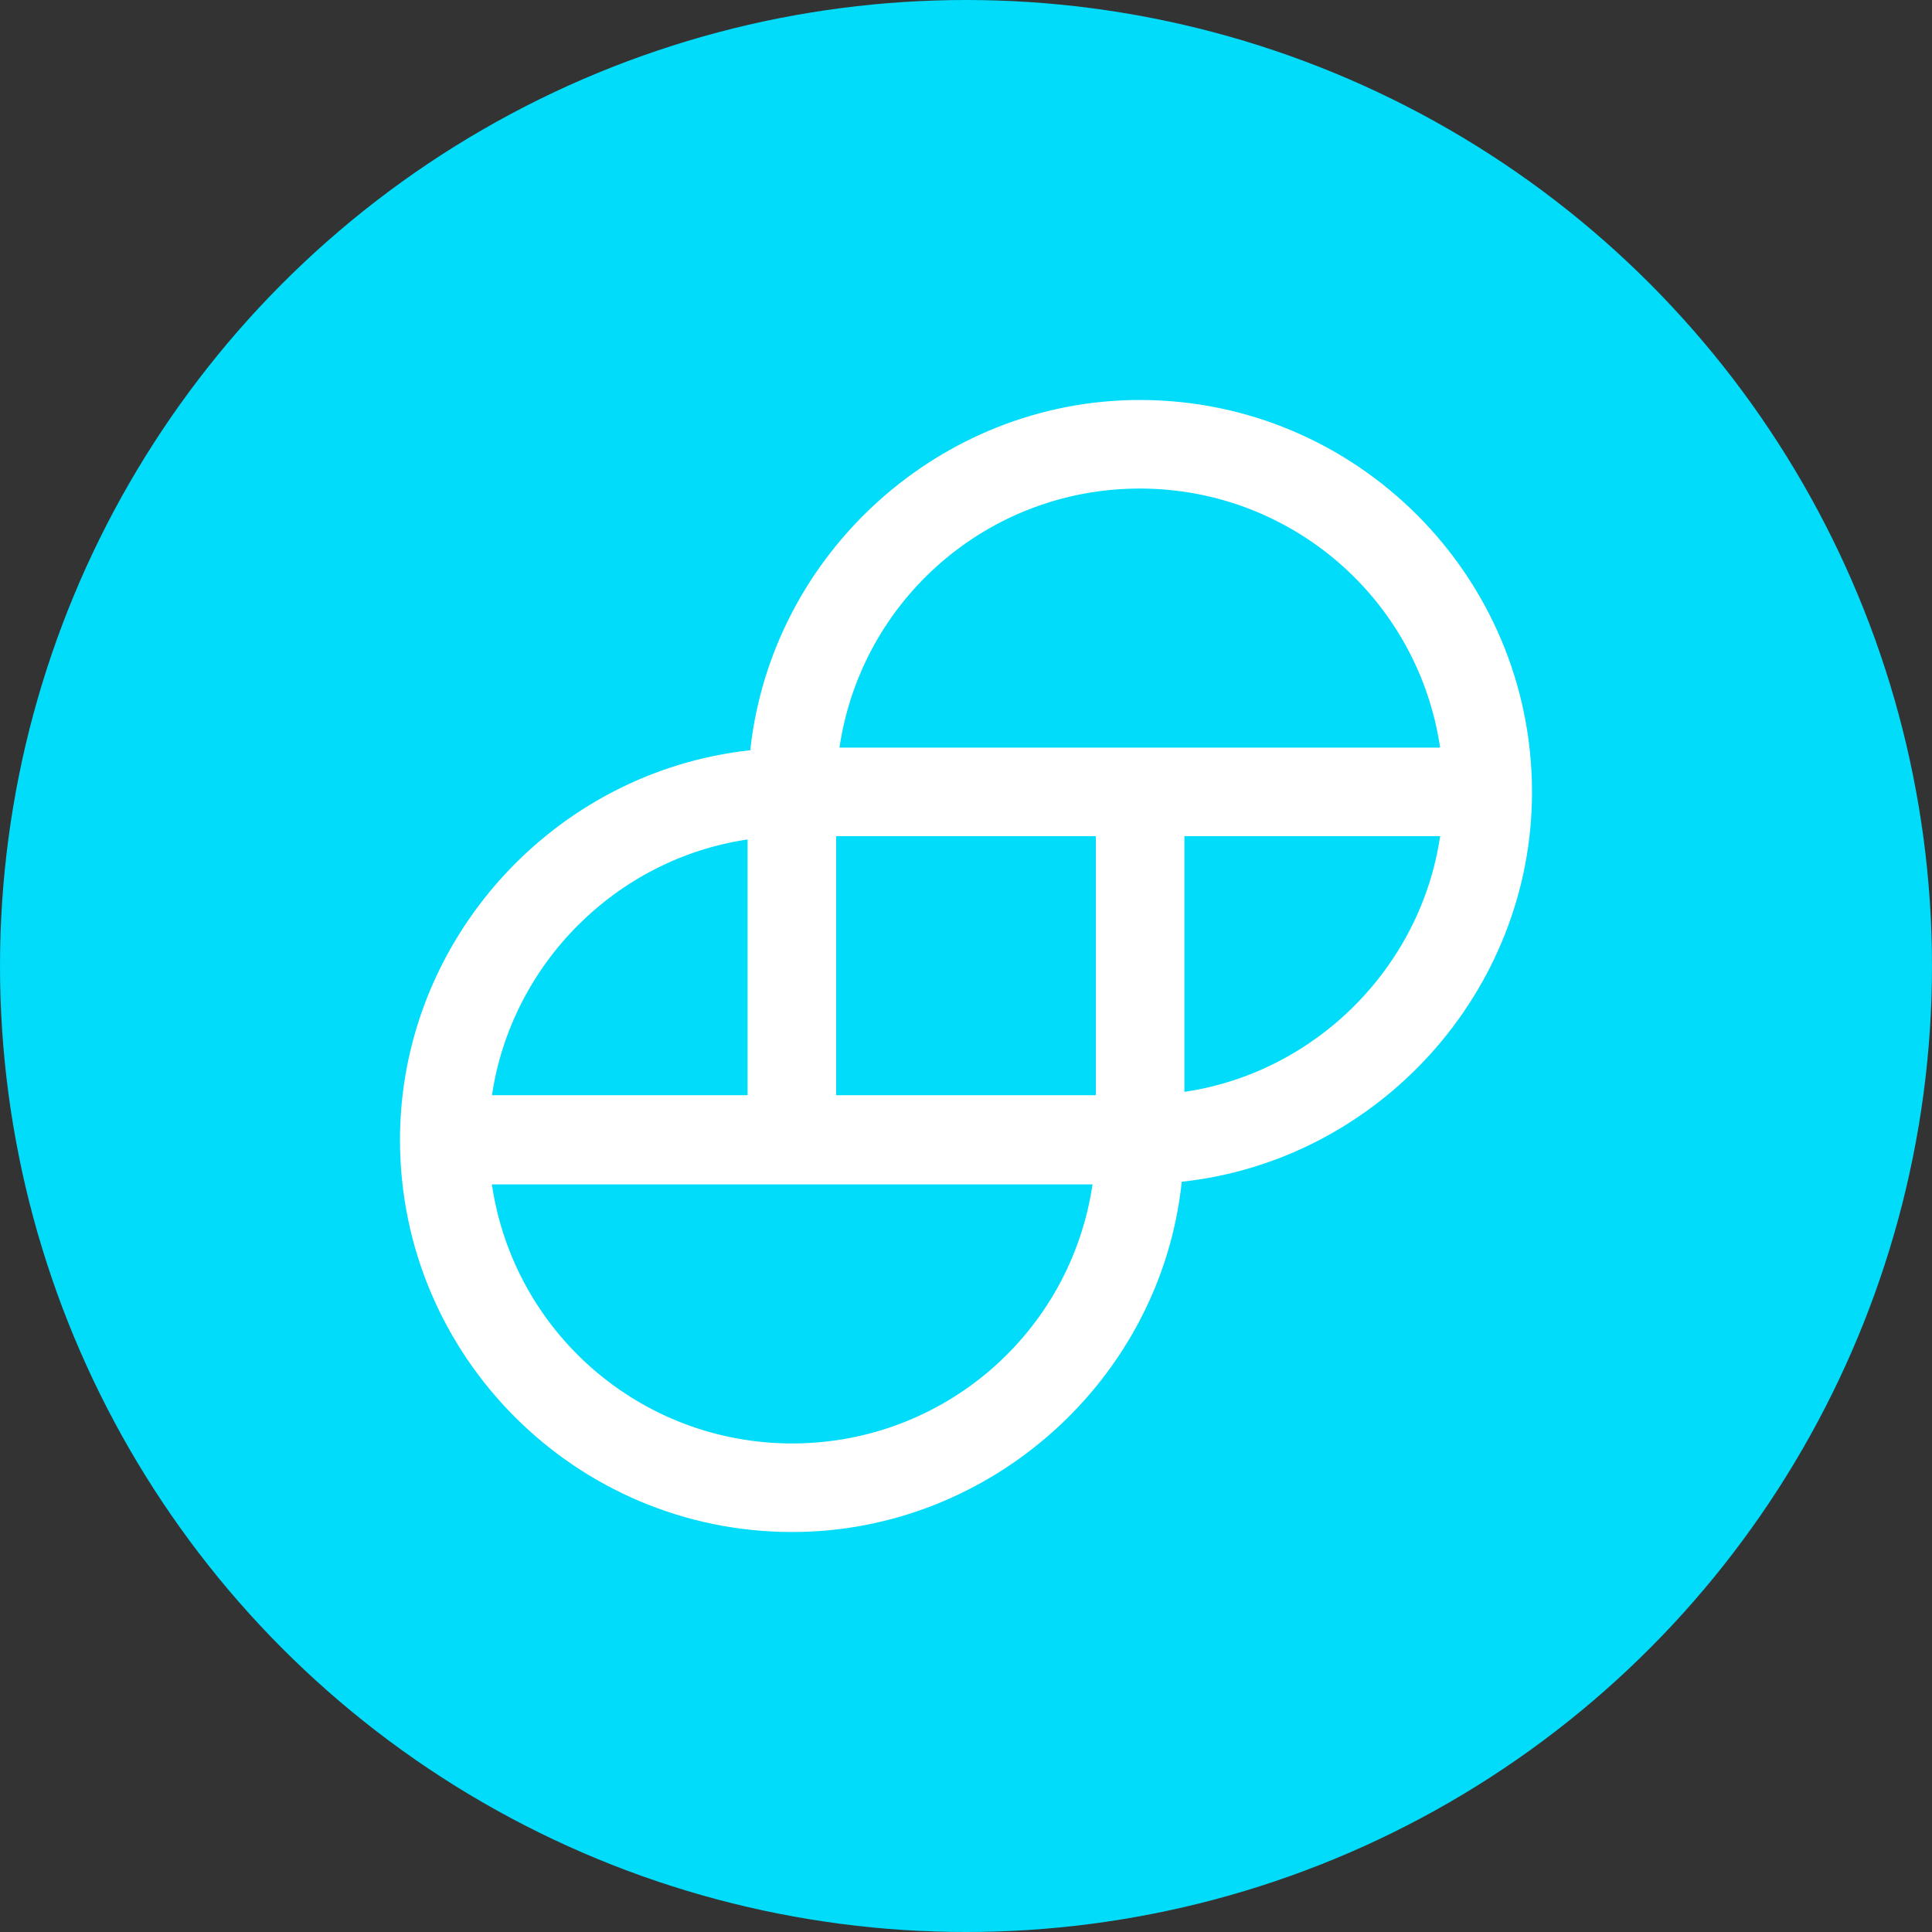 <svg xmlns="http://www.w3.org/2000/svg" width="256" height="256" viewBox="0 0 256 256">
  <rect x="0" y="0" width="256" height="256" fill="#333333" stroke="none"/>
  <g fill="none">
    <circle cx="128" cy="128" r="128" fill="#00DCFA"/>
    <path fill="#FFF" d="M151.029,53 C124.647,53 102.235,73.294 99.412,99.412 C73.294,102.235 53,124.647 53,151.029 C53,179.706 76.294,203 104.971,203 C131.353,203 153.853,182.706 156.588,156.588 C182.706,153.765 203,131.353 203,104.971 C203,76.294 179.706,53 151.029,53 L151.029,53 Z M190.824,110.794 C188.265,128.176 174.324,142.118 156.941,144.676 L156.941,110.794 L190.824,110.794 Z M65.176,145.206 C67.735,127.735 81.676,113.794 99.059,111.235 L99.059,145.118 L65.176,145.118 L65.176,145.206 Z M144.765,156.941 C141.853,176.618 125,191.265 104.971,191.265 C84.941,191.265 68.088,176.618 65.176,156.941 L144.765,156.941 Z M145.206,110.794 L145.206,145.118 L110.794,145.118 L110.794,110.794 L145.206,110.794 Z M190.824,99.059 L111.235,99.059 C114.147,79.382 131,64.735 151.029,64.735 C171.059,64.735 187.912,79.382 190.824,99.059 L190.824,99.059 Z"/>
  </g>
</svg>
